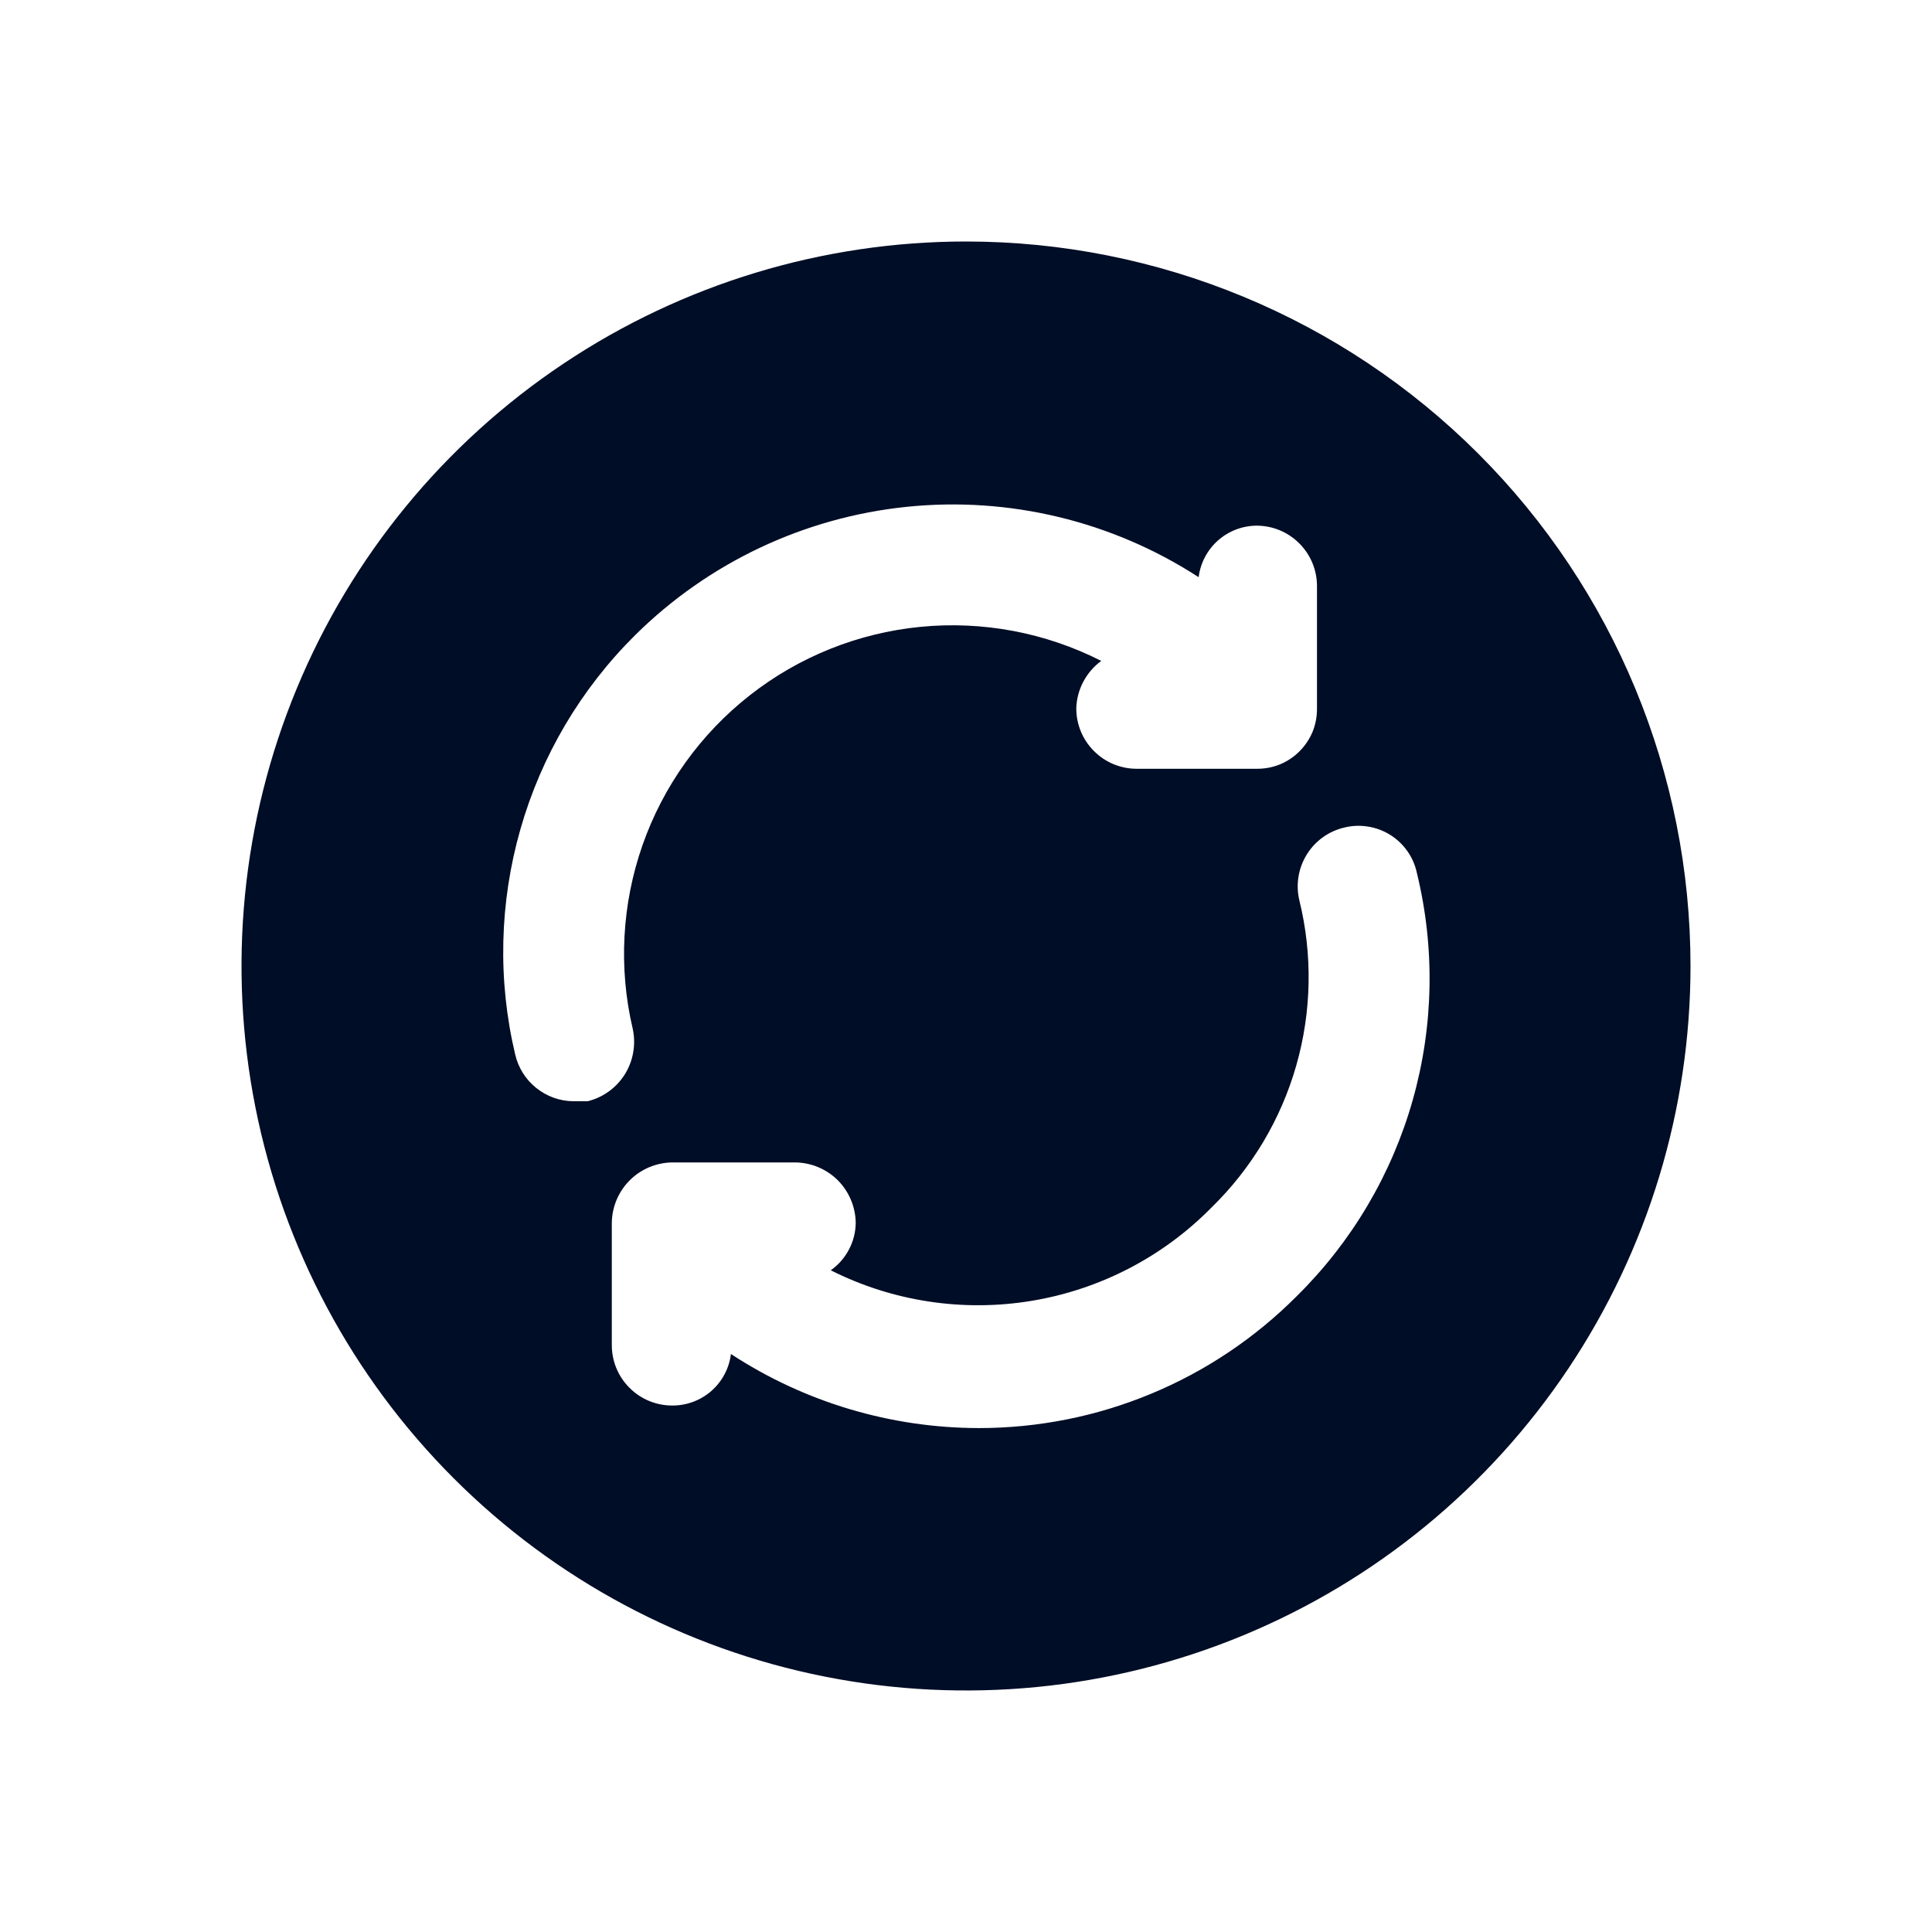 <svg
  width="24"
  height="24"
  viewBox="0 0 24 24"
  fill="none"
  xmlns="http://www.w3.org/2000/svg"
>
  <path
    d="M12 3C10.22 3 8.48 3.528 7 4.517C5.52 5.506 4.366 6.911 3.685 8.556C3.004 10.2 2.826 12.01 3.173 13.756C3.52 15.502 4.377 17.105 5.636 18.364C6.895 19.623 8.498 20.48 10.244 20.827C11.99 21.174 13.8 20.996 15.444 20.315C17.089 19.634 18.494 18.48 19.483 17C20.472 15.52 21 13.78 21 12C21 9.613 20.052 7.324 18.364 5.636C16.676 3.948 14.387 3 12 3ZM7.3 13.68H7.12C6.952 13.678 6.79 13.619 6.66 13.514C6.529 13.409 6.438 13.263 6.4 13.1C6.181 12.177 6.204 11.213 6.465 10.3C6.725 9.388 7.216 8.558 7.89 7.89C8.8 6.989 9.99 6.427 11.263 6.296C12.536 6.165 13.816 6.473 14.89 7.17C14.912 6.994 14.997 6.832 15.13 6.714C15.262 6.597 15.433 6.531 15.61 6.53C15.809 6.53 16 6.609 16.14 6.75C16.281 6.89 16.36 7.081 16.36 7.28V8.8C16.361 8.899 16.343 8.997 16.306 9.089C16.268 9.18 16.213 9.263 16.143 9.333C16.073 9.403 15.99 9.458 15.899 9.496C15.807 9.533 15.709 9.551 15.61 9.55H14.12C13.921 9.55 13.73 9.471 13.59 9.33C13.449 9.19 13.37 8.999 13.37 8.8C13.373 8.685 13.403 8.571 13.457 8.469C13.511 8.367 13.587 8.278 13.68 8.21C12.987 7.858 12.207 7.711 11.434 7.787C10.66 7.863 9.924 8.158 9.312 8.639C8.701 9.119 8.239 9.764 7.982 10.497C7.725 11.231 7.682 12.023 7.86 12.78C7.902 12.973 7.867 13.176 7.763 13.344C7.658 13.512 7.492 13.633 7.3 13.68ZM16.11 16.1C15.592 16.62 14.977 17.033 14.299 17.314C13.621 17.596 12.894 17.74 12.16 17.74C11.066 17.739 9.995 17.419 9.08 16.82C9.058 16.998 8.971 17.161 8.837 17.279C8.702 17.397 8.529 17.461 8.35 17.46C8.151 17.46 7.96 17.381 7.82 17.24C7.679 17.1 7.6 16.909 7.6 16.71V15.19C7.603 14.992 7.682 14.803 7.823 14.662C7.963 14.522 8.152 14.443 8.35 14.44H9.88C10.078 14.443 10.267 14.522 10.408 14.662C10.548 14.803 10.627 14.992 10.63 15.19C10.629 15.306 10.6 15.42 10.546 15.522C10.492 15.625 10.415 15.713 10.32 15.78C11.089 16.167 11.962 16.3 12.812 16.16C13.662 16.02 14.446 15.614 15.05 15C15.549 14.513 15.912 13.905 16.103 13.235C16.294 12.565 16.307 11.857 16.14 11.18C16.095 10.986 16.129 10.783 16.234 10.614C16.339 10.445 16.506 10.325 16.7 10.28C16.796 10.256 16.896 10.252 16.993 10.268C17.091 10.283 17.184 10.318 17.268 10.37C17.352 10.422 17.425 10.491 17.482 10.572C17.539 10.652 17.579 10.743 17.6 10.84C17.828 11.771 17.81 12.745 17.549 13.667C17.288 14.588 16.792 15.427 16.11 16.1Z"
    fill="#000D26"
  />
</svg>
